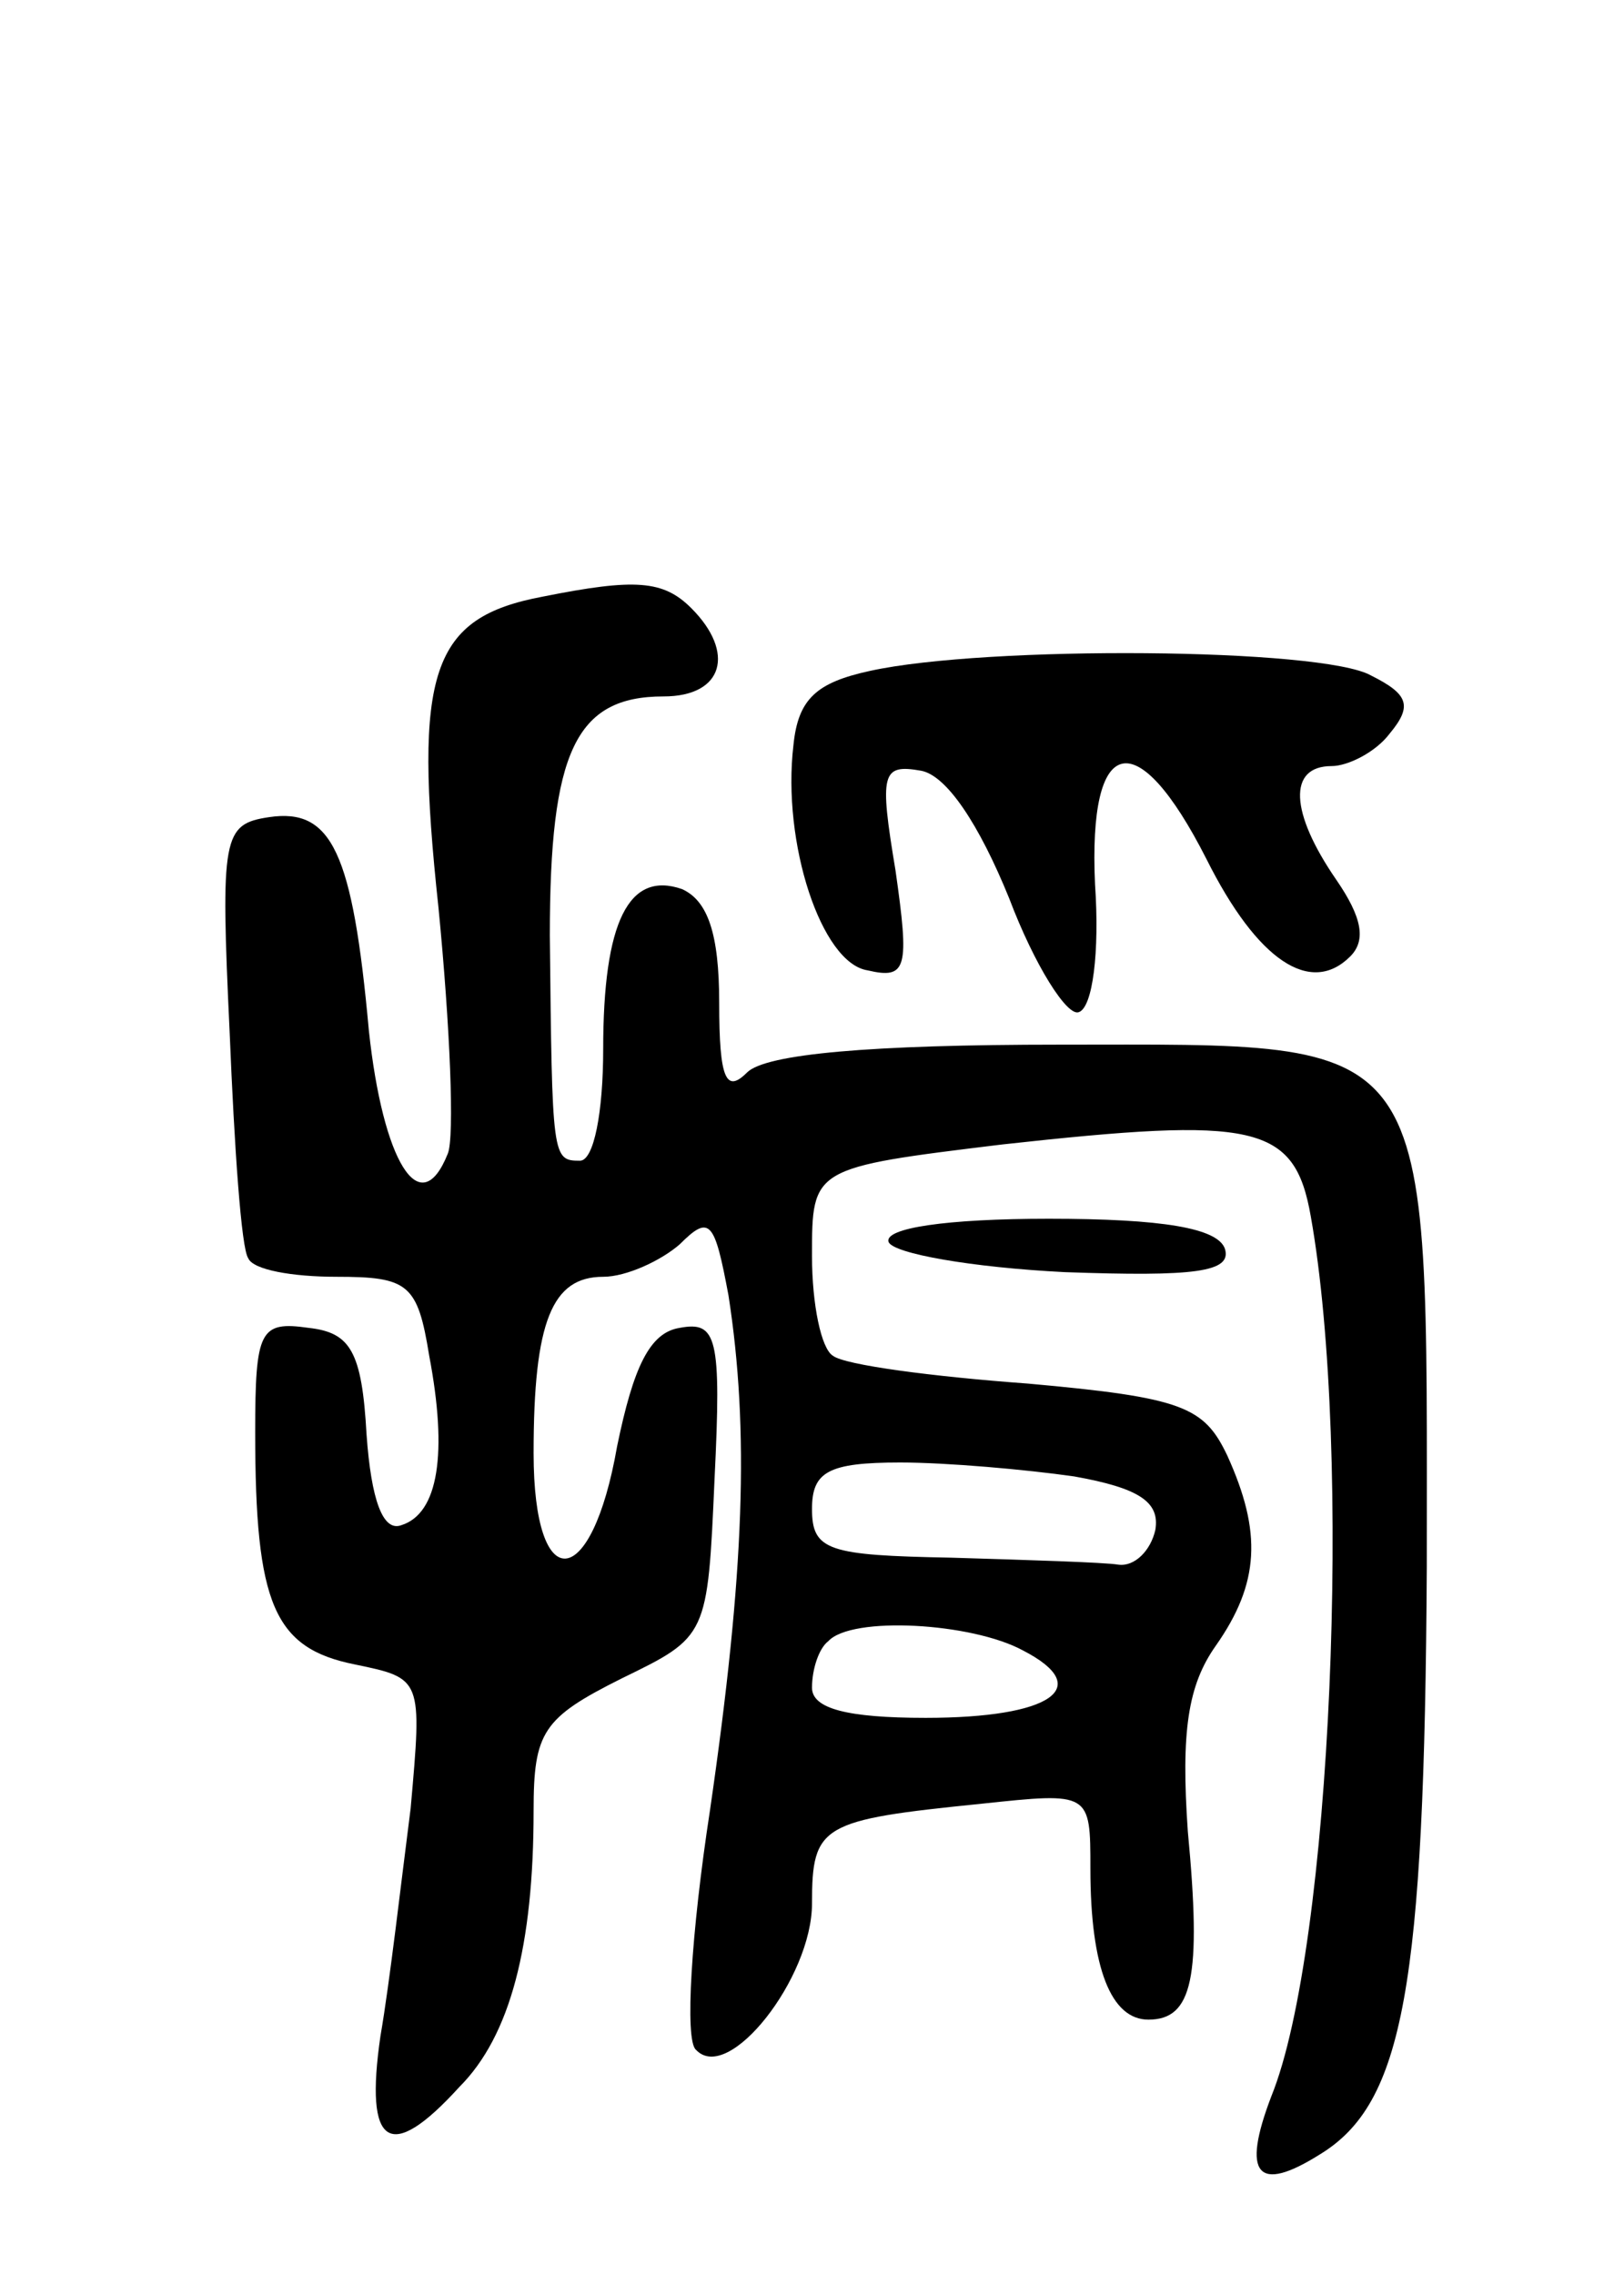 <svg version="1.0" xmlns="http://www.w3.org/2000/svg"
 width="70pt" height="98pt" viewBox="0 0 70 98"
 preserveAspectRatio="xMidYMid meet">
<g transform="translate(0,98) scale(0.1,-0.1)"
fill="#000000" stroke="none">
<path d="M234 723 c-48 -9 -56 -32 -45 -134 5 -51 7 -99 4 -106 -12 -30 -28
-3 -34 53 -7 77 -16 96 -43 92 -20 -3 -21 -8 -17 -93 2 -49 5 -93 8 -97 2 -5
19 -8 38 -8 31 0 35 -3 40 -34 8 -42 4 -68 -12 -73 -8 -3 -13 11 -15 39 -2 36
-7 44 -25 46 -21 3 -23 -1 -23 -45 0 -74 8 -93 43 -100 29 -6 29 -6 24 -62 -4
-31 -9 -75 -13 -98 -7 -48 4 -55 34 -22 22 22 32 61 32 119 0 34 4 40 38 57
37 18 37 18 40 86 3 61 1 68 -15 65 -13 -2 -20 -17 -27 -51 -11 -63 -36 -65
-36 -3 0 57 8 76 30 76 10 0 25 7 33 14 13 13 15 10 21 -22 9 -58 7 -119 -8
-222 -8 -52 -11 -99 -6 -103 14 -15 50 31 50 63 0 34 4 36 73 43 47 5 47 5 47
-28 0 -43 9 -65 25 -65 19 0 23 18 17 81 -3 43 0 63 12 80 19 27 20 49 5 82
-10 21 -19 25 -86 31 -41 3 -79 8 -84 12 -5 3 -9 22 -9 43 0 38 0 38 82 48
109 12 126 9 133 -31 18 -101 9 -315 -17 -379 -13 -34 -6 -42 21 -25 36 22 45
72 46 253 0 233 6 225 -158 225 -82 0 -127 -4 -135 -12 -9 -9 -12 -3 -12 30 0
30 -5 44 -16 49 -23 8 -34 -14 -34 -69 0 -27 -4 -48 -10 -48 -12 0 -12 1 -13
97 0 79 11 103 49 103 26 0 31 19 12 38 -12 12 -24 13 -64 5z m229 -379 c28
-5 37 -11 35 -23 -2 -9 -9 -16 -16 -15 -6 1 -39 2 -72 3 -53 1 -60 3 -60 21 0
16 7 20 38 20 20 0 54 -3 75 -6z m-22 -75 c31 -16 12 -29 -42 -29 -34 0 -49 4
-49 13 0 8 3 17 7 20 10 11 62 8 84 -4z"/>
<path d="M375 691 c-23 -5 -31 -12 -33 -32 -5 -42 12 -94 32 -97 17 -4 18 1
12 43 -7 42 -6 46 11 43 11 -2 25 -23 38 -55 11 -29 25 -51 30 -49 6 2 9 26 7
55 -3 65 18 70 48 11 22 -44 45 -59 62 -42 7 7 5 17 -6 33 -20 29 -21 49 -2
49 7 0 19 6 25 14 10 12 8 17 -8 25 -21 12 -166 13 -216 2z"/>
<path d="M383 445 c2 -5 36 -11 76 -13 56 -2 72 0 69 10 -3 9 -27 13 -76 13
-44 0 -71 -4 -69 -10z"/>
</g>
</svg>
